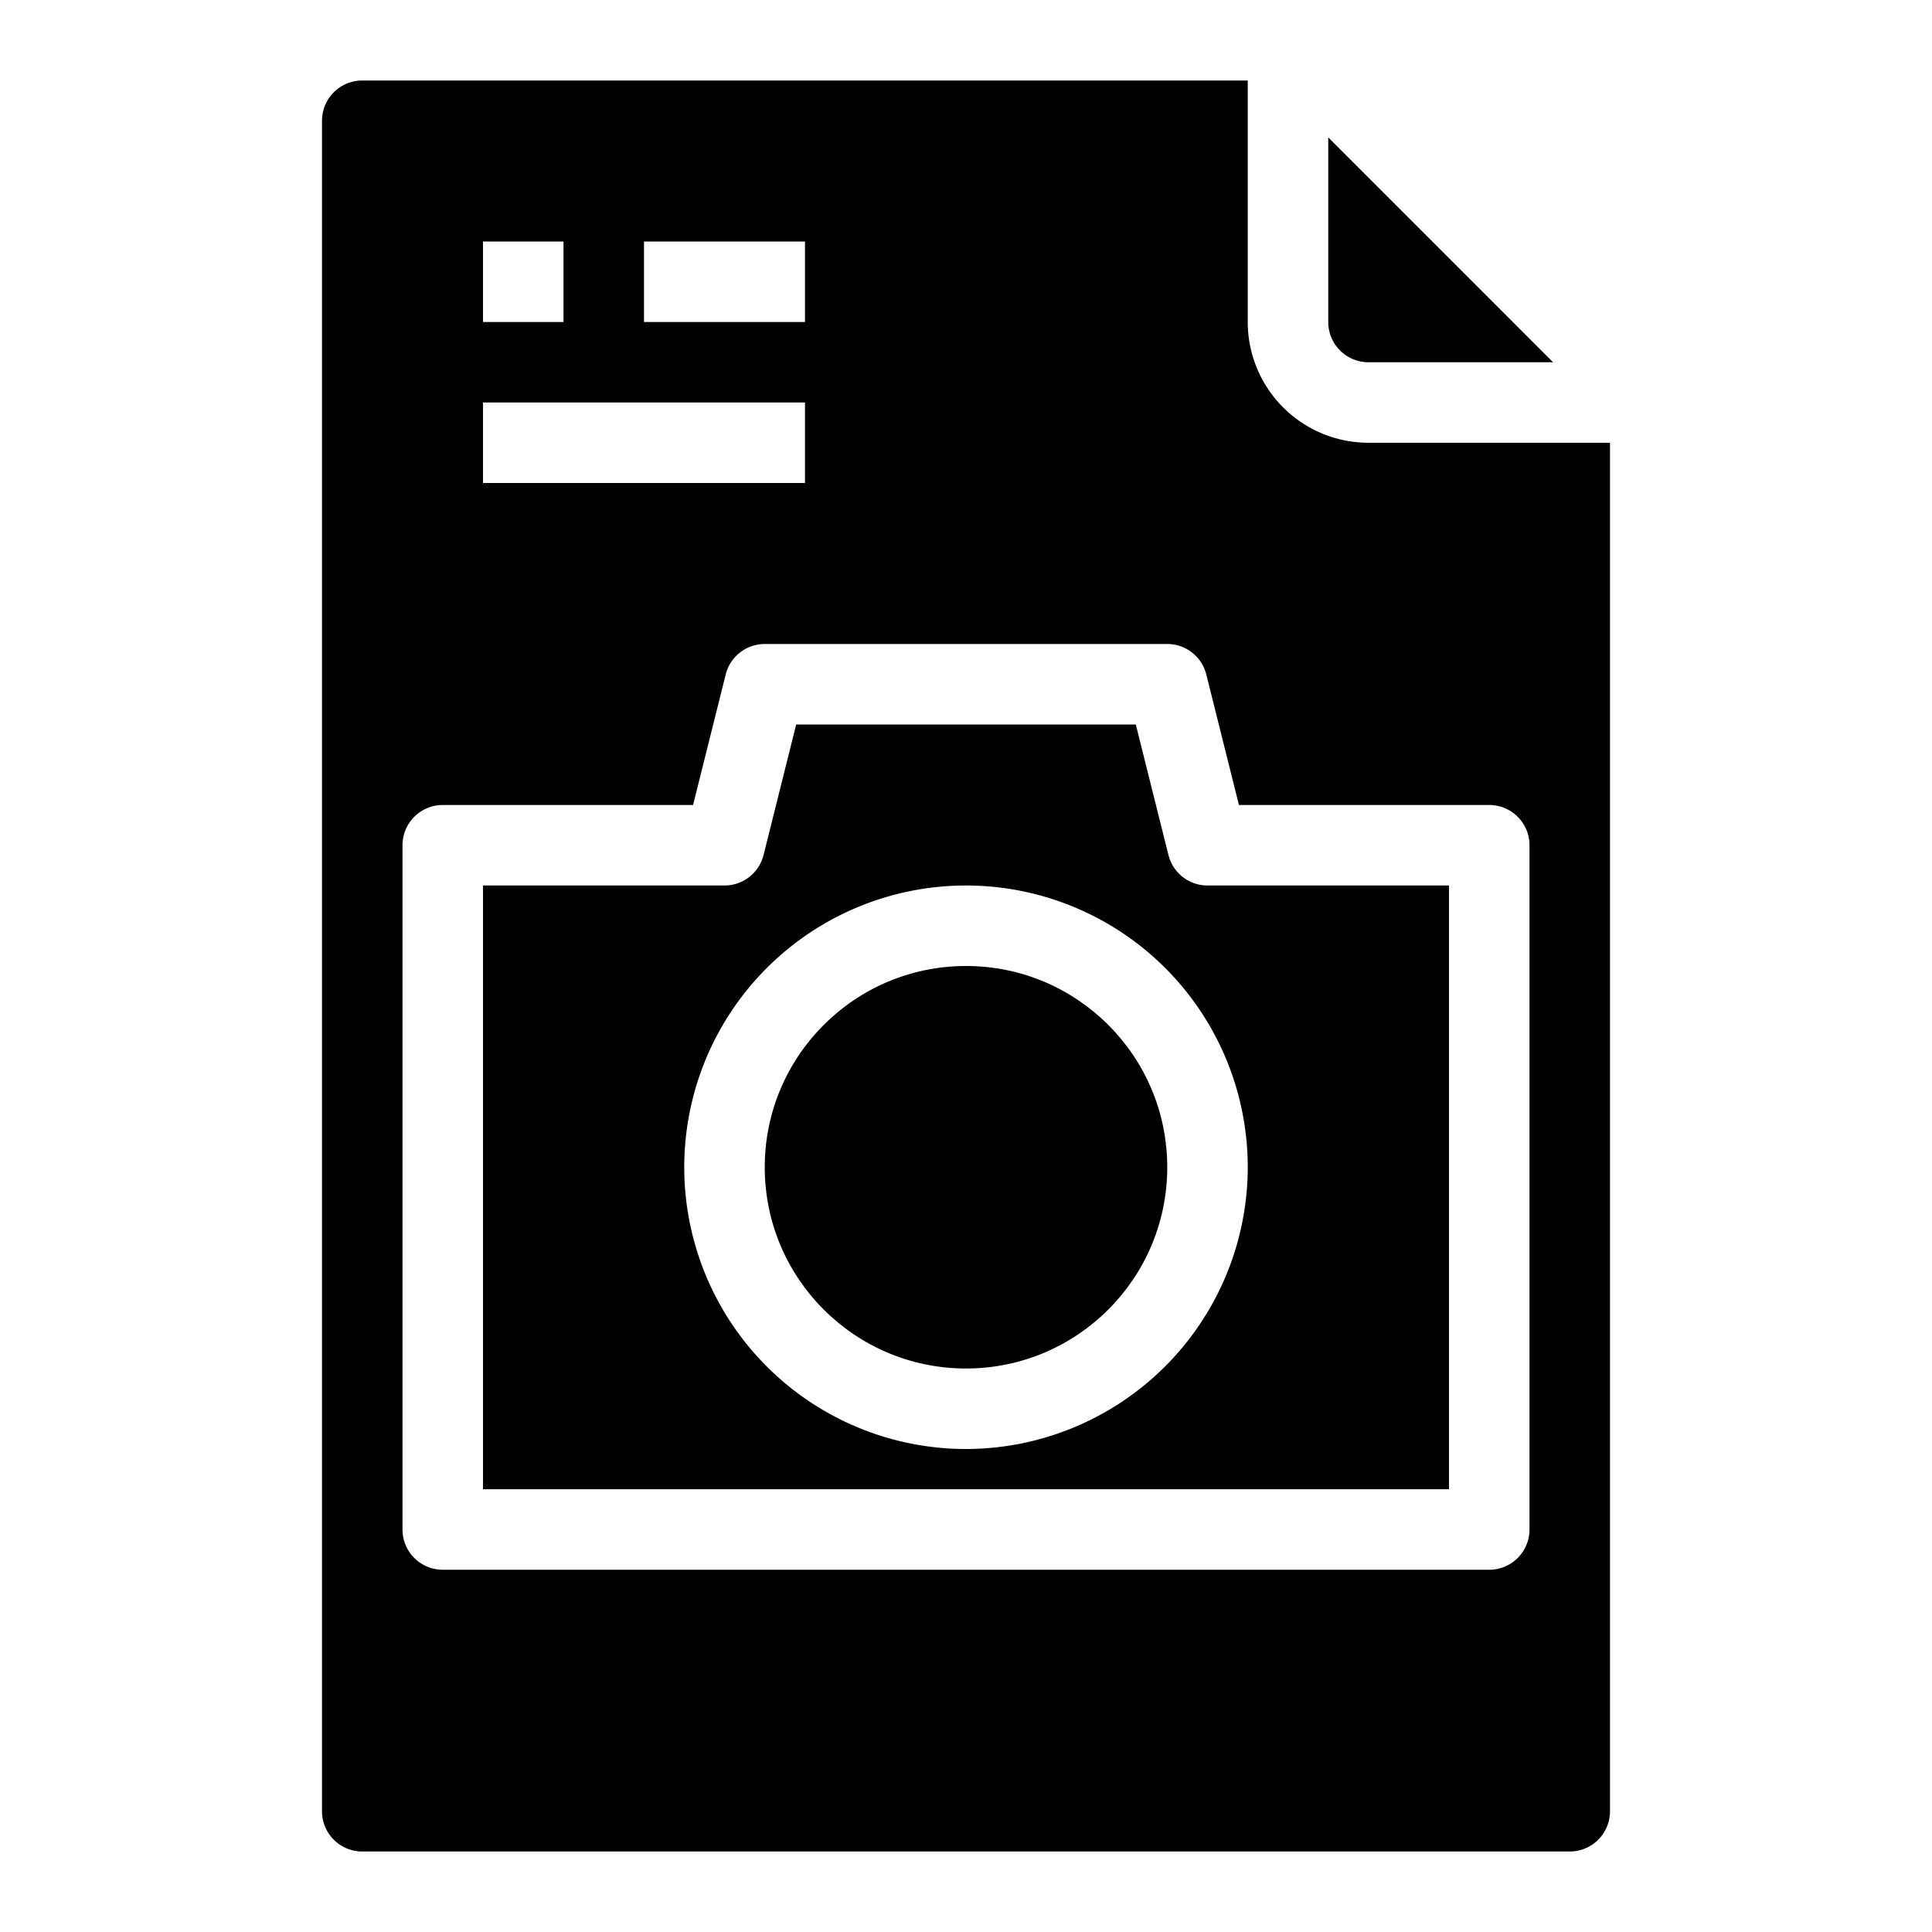 <svg xmlns="http://www.w3.org/2000/svg" viewBox="0 0 48 48" x="0px" y="0px"><g><circle cx="24" cy="29" r="5"></circle><path d="M36,22H30a1,1,0,0,1-.97-.757L28.219,18H19.781l-.811,3.243A1,1,0,0,1,18,22H12V37H36ZM24,36a7,7,0,1,1,7-7A7.008,7.008,0,0,1,24,36Z"></path><path d="M38.586,9,33,3.414V8a1,1,0,0,0,1,1Z"></path><path d="M9,46H39a1,1,0,0,0,1-1V11H34a3,3,0,0,1-3-3V2H9A1,1,0,0,0,8,3V45A1,1,0,0,0,9,46ZM16,6h4V8H16ZM12,6h2V8H12Zm0,4h8v2H12ZM10,21a1,1,0,0,1,1-1h6.219l.811-3.243A1,1,0,0,1,19,16H29a1,1,0,0,1,.97.757L30.781,20H37a1,1,0,0,1,1,1V38a1,1,0,0,1-1,1H11a1,1,0,0,1-1-1Z"></path></g></svg>